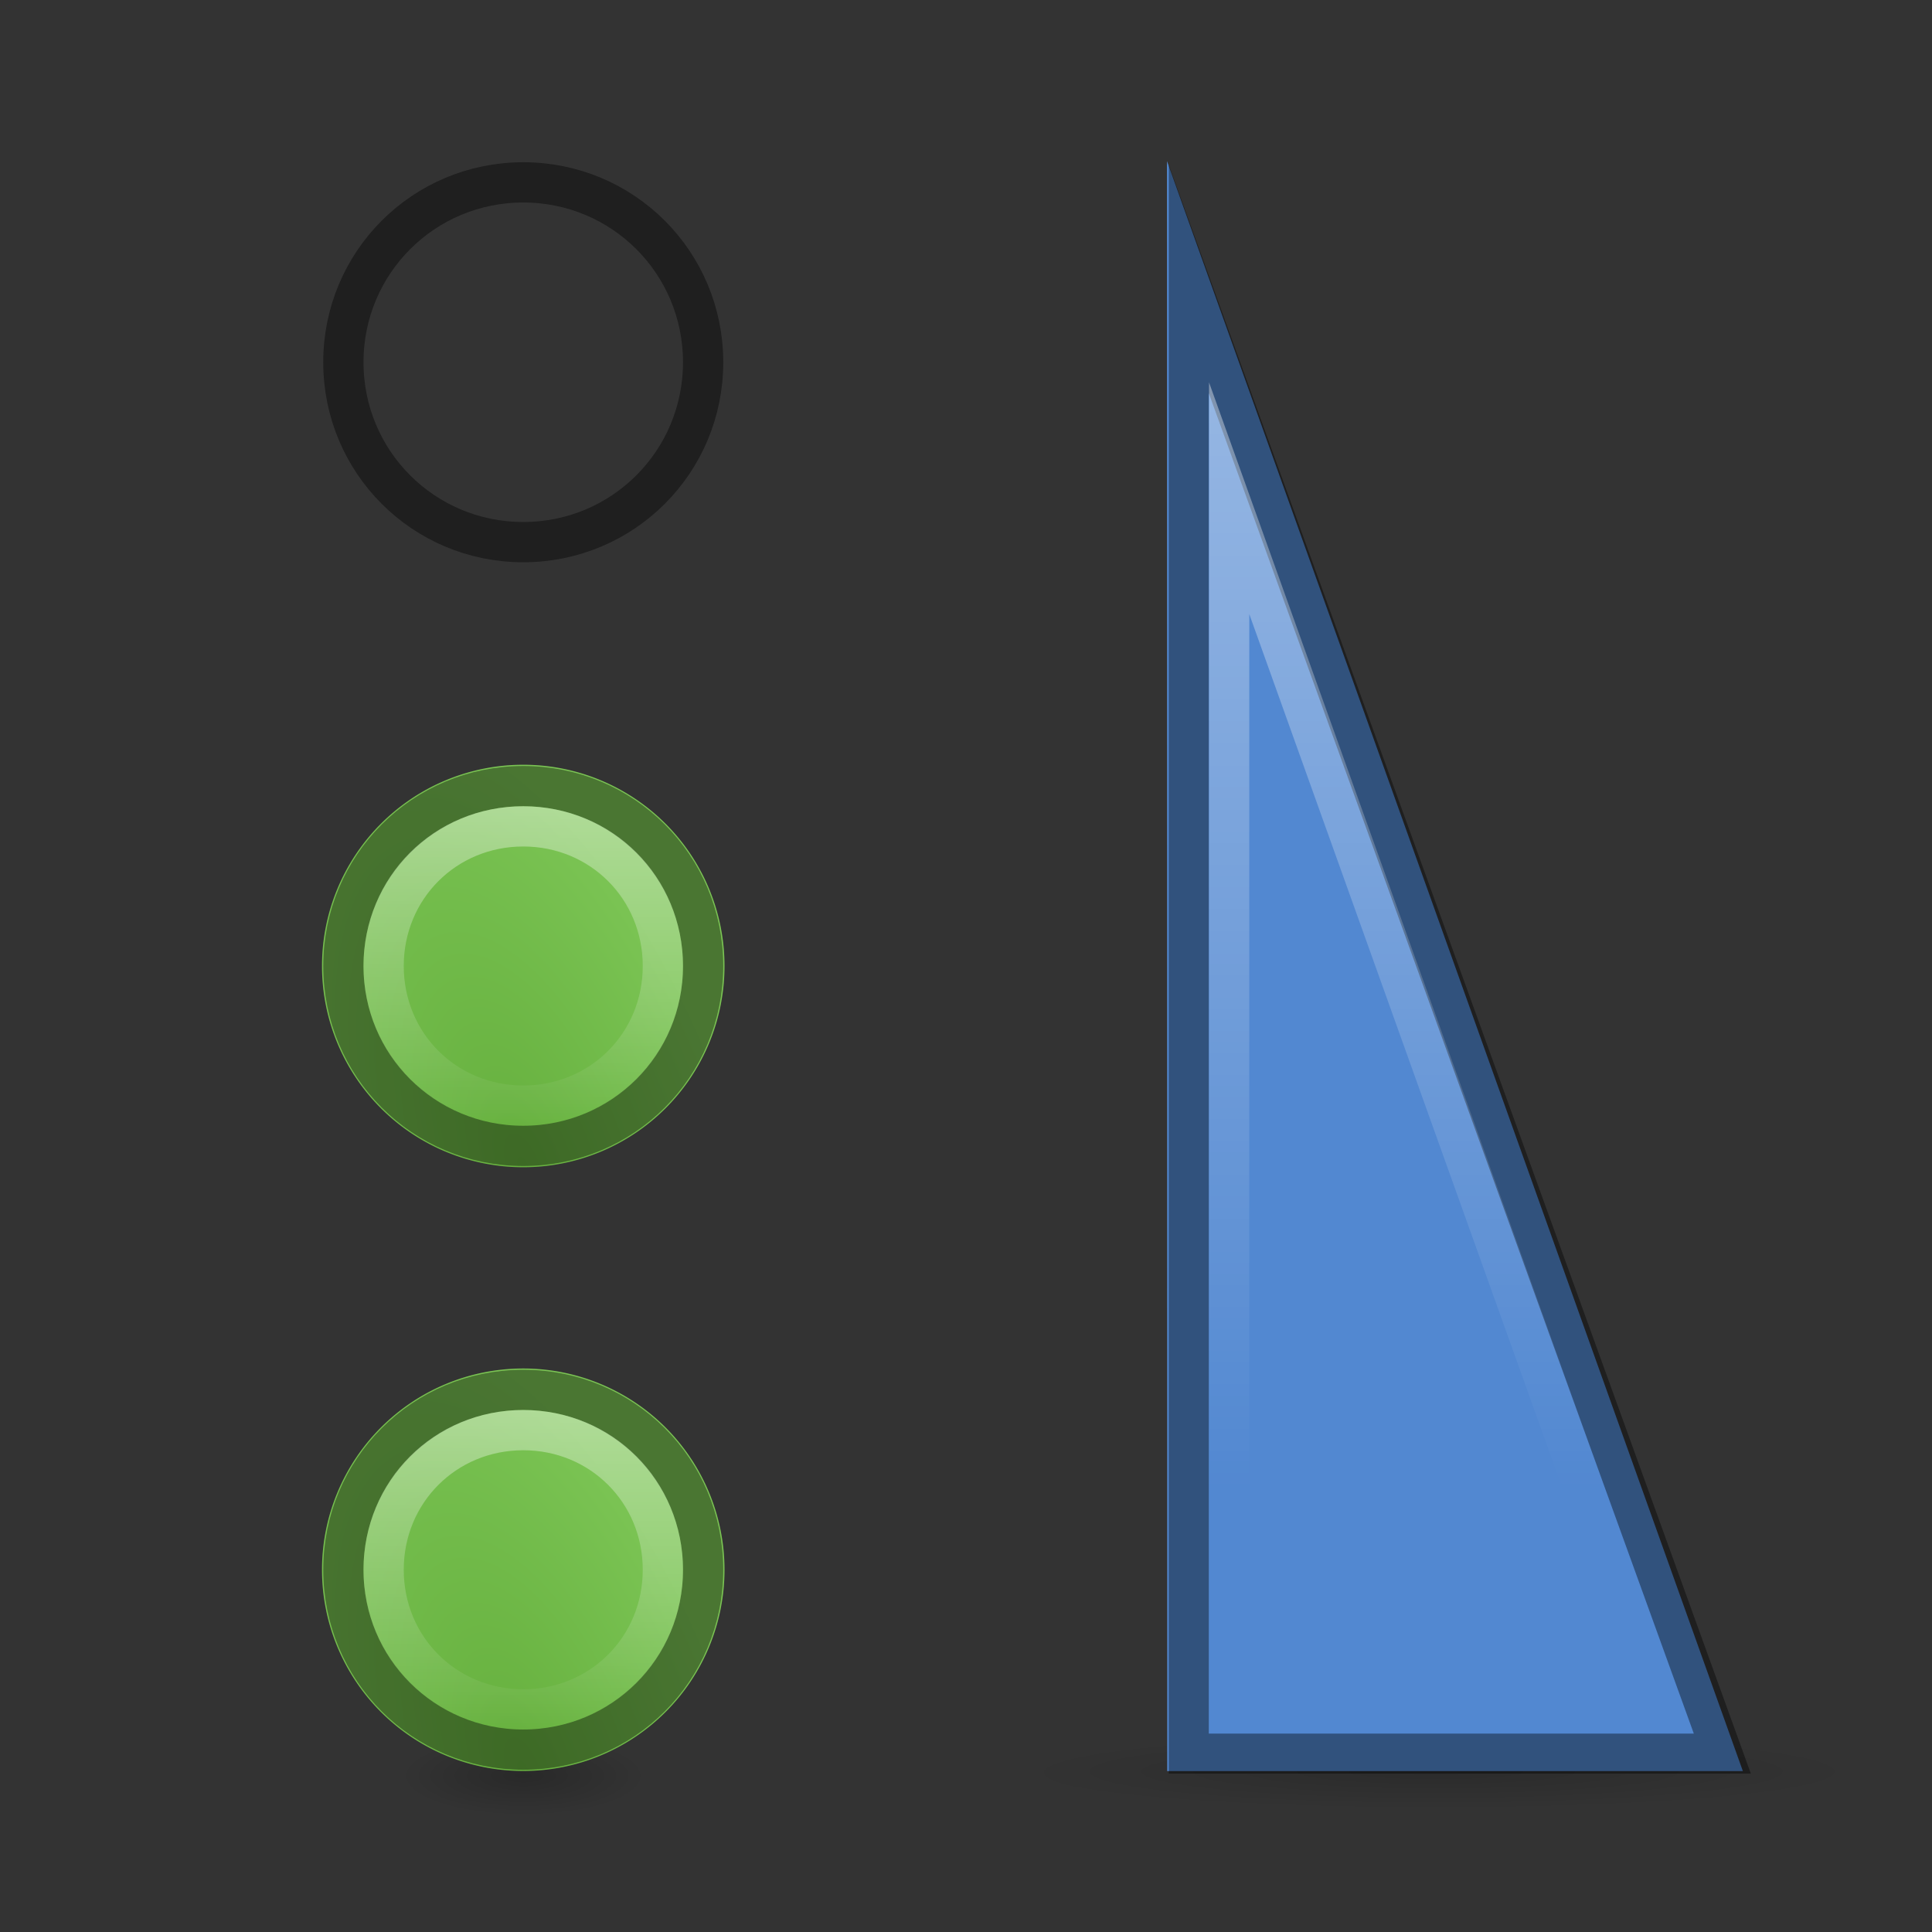 <?xml version="1.0" encoding="UTF-8" standalone="no"?>
<svg xmlns="http://www.w3.org/2000/svg" xmlns:xlink="http://www.w3.org/1999/xlink" xmlns:inkscape="http://www.inkscape.org/namespaces/inkscape" version="1.0" width="48" height="48">
 <rect width="100%" height="100%" fill="#333333" stroke="none"/>
 <defs id="defs3">
  <linearGradient id="linearGradient3843">
   <stop id="stop3845" stop-color="#66b03e"/>
   <stop id="stop3847" offset="1" stop-color="#7bc454"/>
  </linearGradient>
  <linearGradient id="linearGradient3835">
   <stop id="stop3837" stop-color="#ffffff"/>
   <stop id="stop3839" offset="1" stop-color="#ffffff" stop-opacity="0"/>
  </linearGradient>
  <linearGradient id="linearGradient3734">
   <stop id="stop3736" stop-opacity="0.2"/>
   <stop id="stop3738" offset="1" stop-opacity="0"/>
  </linearGradient>
  <radialGradient cx="60.05" cy="51.39" r="15.03" id="radialGradient3625" xlink:href="#linearGradient3588" gradientUnits="userSpaceOnUse" gradientTransform="matrix(-1.405,1.189,-1,-1.181,199.738,11.751)"/>
  <linearGradient id="linearGradient3588">
   <stop id="stop3590" stop-color="#eeeeee"/>
   <stop id="stop3592" offset="1" stop-color="#dcdcdc"/>
  </linearGradient>
  <radialGradient cx="12.577" cy="44.784" r="8.655" id="radialGradient2882" xlink:href="#linearGradient3734" gradientUnits="userSpaceOnUse" gradientTransform="matrix(1.218,0,5.8650361e-8,0.109,20.36,39.131)"/>
  <radialGradient cx="12.547" cy="45.25" r="8.655" id="radialGradient3045" xlink:href="#linearGradient3734" gradientUnits="userSpaceOnUse" gradientTransform="matrix(0.353,0,0,0.115,8.575,38.916)"/>
  <linearGradient y1="8.997" x2="0" y2="36.997" id="linearGradient3827" xlink:href="#linearGradient3835" gradientUnits="userSpaceOnUse" gradientTransform="translate(0.1,0.003)"/>
  <linearGradient y1="9" x2="0" y2="17" id="linearGradient3841" xlink:href="#linearGradient3835" gradientUnits="userSpaceOnUse"/>
  <radialGradient cx="9.683" cy="17.401" r="5" id="radialGradient3849" xlink:href="#linearGradient3843" gradientUnits="userSpaceOnUse" gradientTransform="matrix(1.012,-0.368,0.8,2.2,-13.722,-16.719)"/>
 </defs>
 <path d="m 46.248,44.05 a 10.159,0.941 0 0 1 -20.317,0 10.159,0.941 0 1 1 20.317,0 z" inkscape:connector-curvature="0" id="path3742" opacity="0.802" fill="url(#radialGradient2882)"/>
 <path d="m 16.053,44.102 a 3.053,0.992 0 0 1 -6.106,0 3.053,0.992 0 1 1 6.106,0 z" inkscape:connector-curvature="0" id="path3043" fill="url(#radialGradient3045)"/>
 <path d="m 28.994,4.003 14.307,40 -14.301,0 -0.006,-40 z" inkscape:connector-curvature="0" id="path3657" fill="#5288d1"/>
 <path d="M 15,13 A 5,5 0 1 1 5,13 5,5 0 1 1 15,13 z" inkscape:connector-curvature="0" transform="translate(3,11)" id="path3011-0" fill="url(#radialGradient3849)"/>
 <path d="m 29.535,6.932 0,36.636 13.256,0 -13.256,-36.636 z" inkscape:connector-curvature="0" id="path3049" opacity="0.4" fill="none" stroke="#000000" stroke-width="0.994" stroke-miterlimit="43.8"/>
 <path d="m 30.538,12.378 0,30.188 10.812,0 L 30.538,12.378 z" inkscape:connector-curvature="0" id="path3819" opacity="0.4" fill="none" stroke="url(#linearGradient3827)" stroke-miterlimit="43.8"/>
 <path d="m 10,8.531 c -2.477,0 -4.469,1.992 -4.469,4.469 0,2.477 1.992,4.469 4.469,4.469 2.477,0 4.469,-1.992 4.469,-4.469 0,-2.477 -1.992,-4.469 -4.469,-4.469 z" inkscape:connector-curvature="0" transform="translate(3,11)" id="path3831" opacity="0.4" fill="none" stroke="#000000"/>
 <path d="m 10,9.531 c -1.94,0 -3.469,1.529 -3.469,3.469 0,1.94 1.529,3.469 3.469,3.469 1.94,0 3.469,-1.529 3.469,-3.469 C 13.469,11.06 11.94,9.531 10,9.531 z" inkscape:connector-curvature="0" transform="translate(3,11)" id="path3833" opacity="0.4" fill="none" stroke="url(#linearGradient3841)"/>
 <path d="M 15,13 A 5,5 0 1 1 5,13 5,5 0 1 1 15,13 z" inkscape:connector-curvature="0" transform="translate(3,-4)" id="path3884" fill="url(#radialGradient3849)"/>
 <path d="m 10,8.531 c -2.477,0 -4.469,1.992 -4.469,4.469 0,2.477 1.992,4.469 4.469,4.469 2.477,0 4.469,-1.992 4.469,-4.469 0,-2.477 -1.992,-4.469 -4.469,-4.469 z" inkscape:connector-curvature="0" transform="translate(3,-4)" id="path3886" opacity="0.4" fill="none" stroke="#000000"/>
 <path d="m 10,9.531 c -1.94,0 -3.469,1.529 -3.469,3.469 0,1.94 1.529,3.469 3.469,3.469 1.94,0 3.469,-1.529 3.469,-3.469 C 13.469,11.06 11.94,9.531 10,9.531 z" inkscape:connector-curvature="0" transform="translate(3,-4)" id="path3888" opacity="0.4" fill="none" stroke="url(#linearGradient3841)"/>
 <path d="M 15,13 A 5,5 0 1 1 5,13 5,5 0 1 1 15,13 z" inkscape:connector-curvature="0" transform="translate(3,26)" id="path3894" fill="url(#radialGradient3849)"/>
 <path d="m 10,8.531 c -2.477,0 -4.469,1.992 -4.469,4.469 0,2.477 1.992,4.469 4.469,4.469 2.477,0 4.469,-1.992 4.469,-4.469 0,-2.477 -1.992,-4.469 -4.469,-4.469 z" inkscape:connector-curvature="0" transform="translate(3,26)" id="path3896" opacity="0.4" fill="none" stroke="#000000"/>
 <path d="m 10,9.531 c -1.94,0 -3.469,1.529 -3.469,3.469 0,1.94 1.529,3.469 3.469,3.469 1.94,0 3.469,-1.529 3.469,-3.469 C 13.469,11.06 11.94,9.531 10,9.531 z" inkscape:connector-curvature="0" transform="translate(3,26)" id="path3898" opacity="0.4" fill="none" stroke="url(#linearGradient3841)"/>
</svg>
